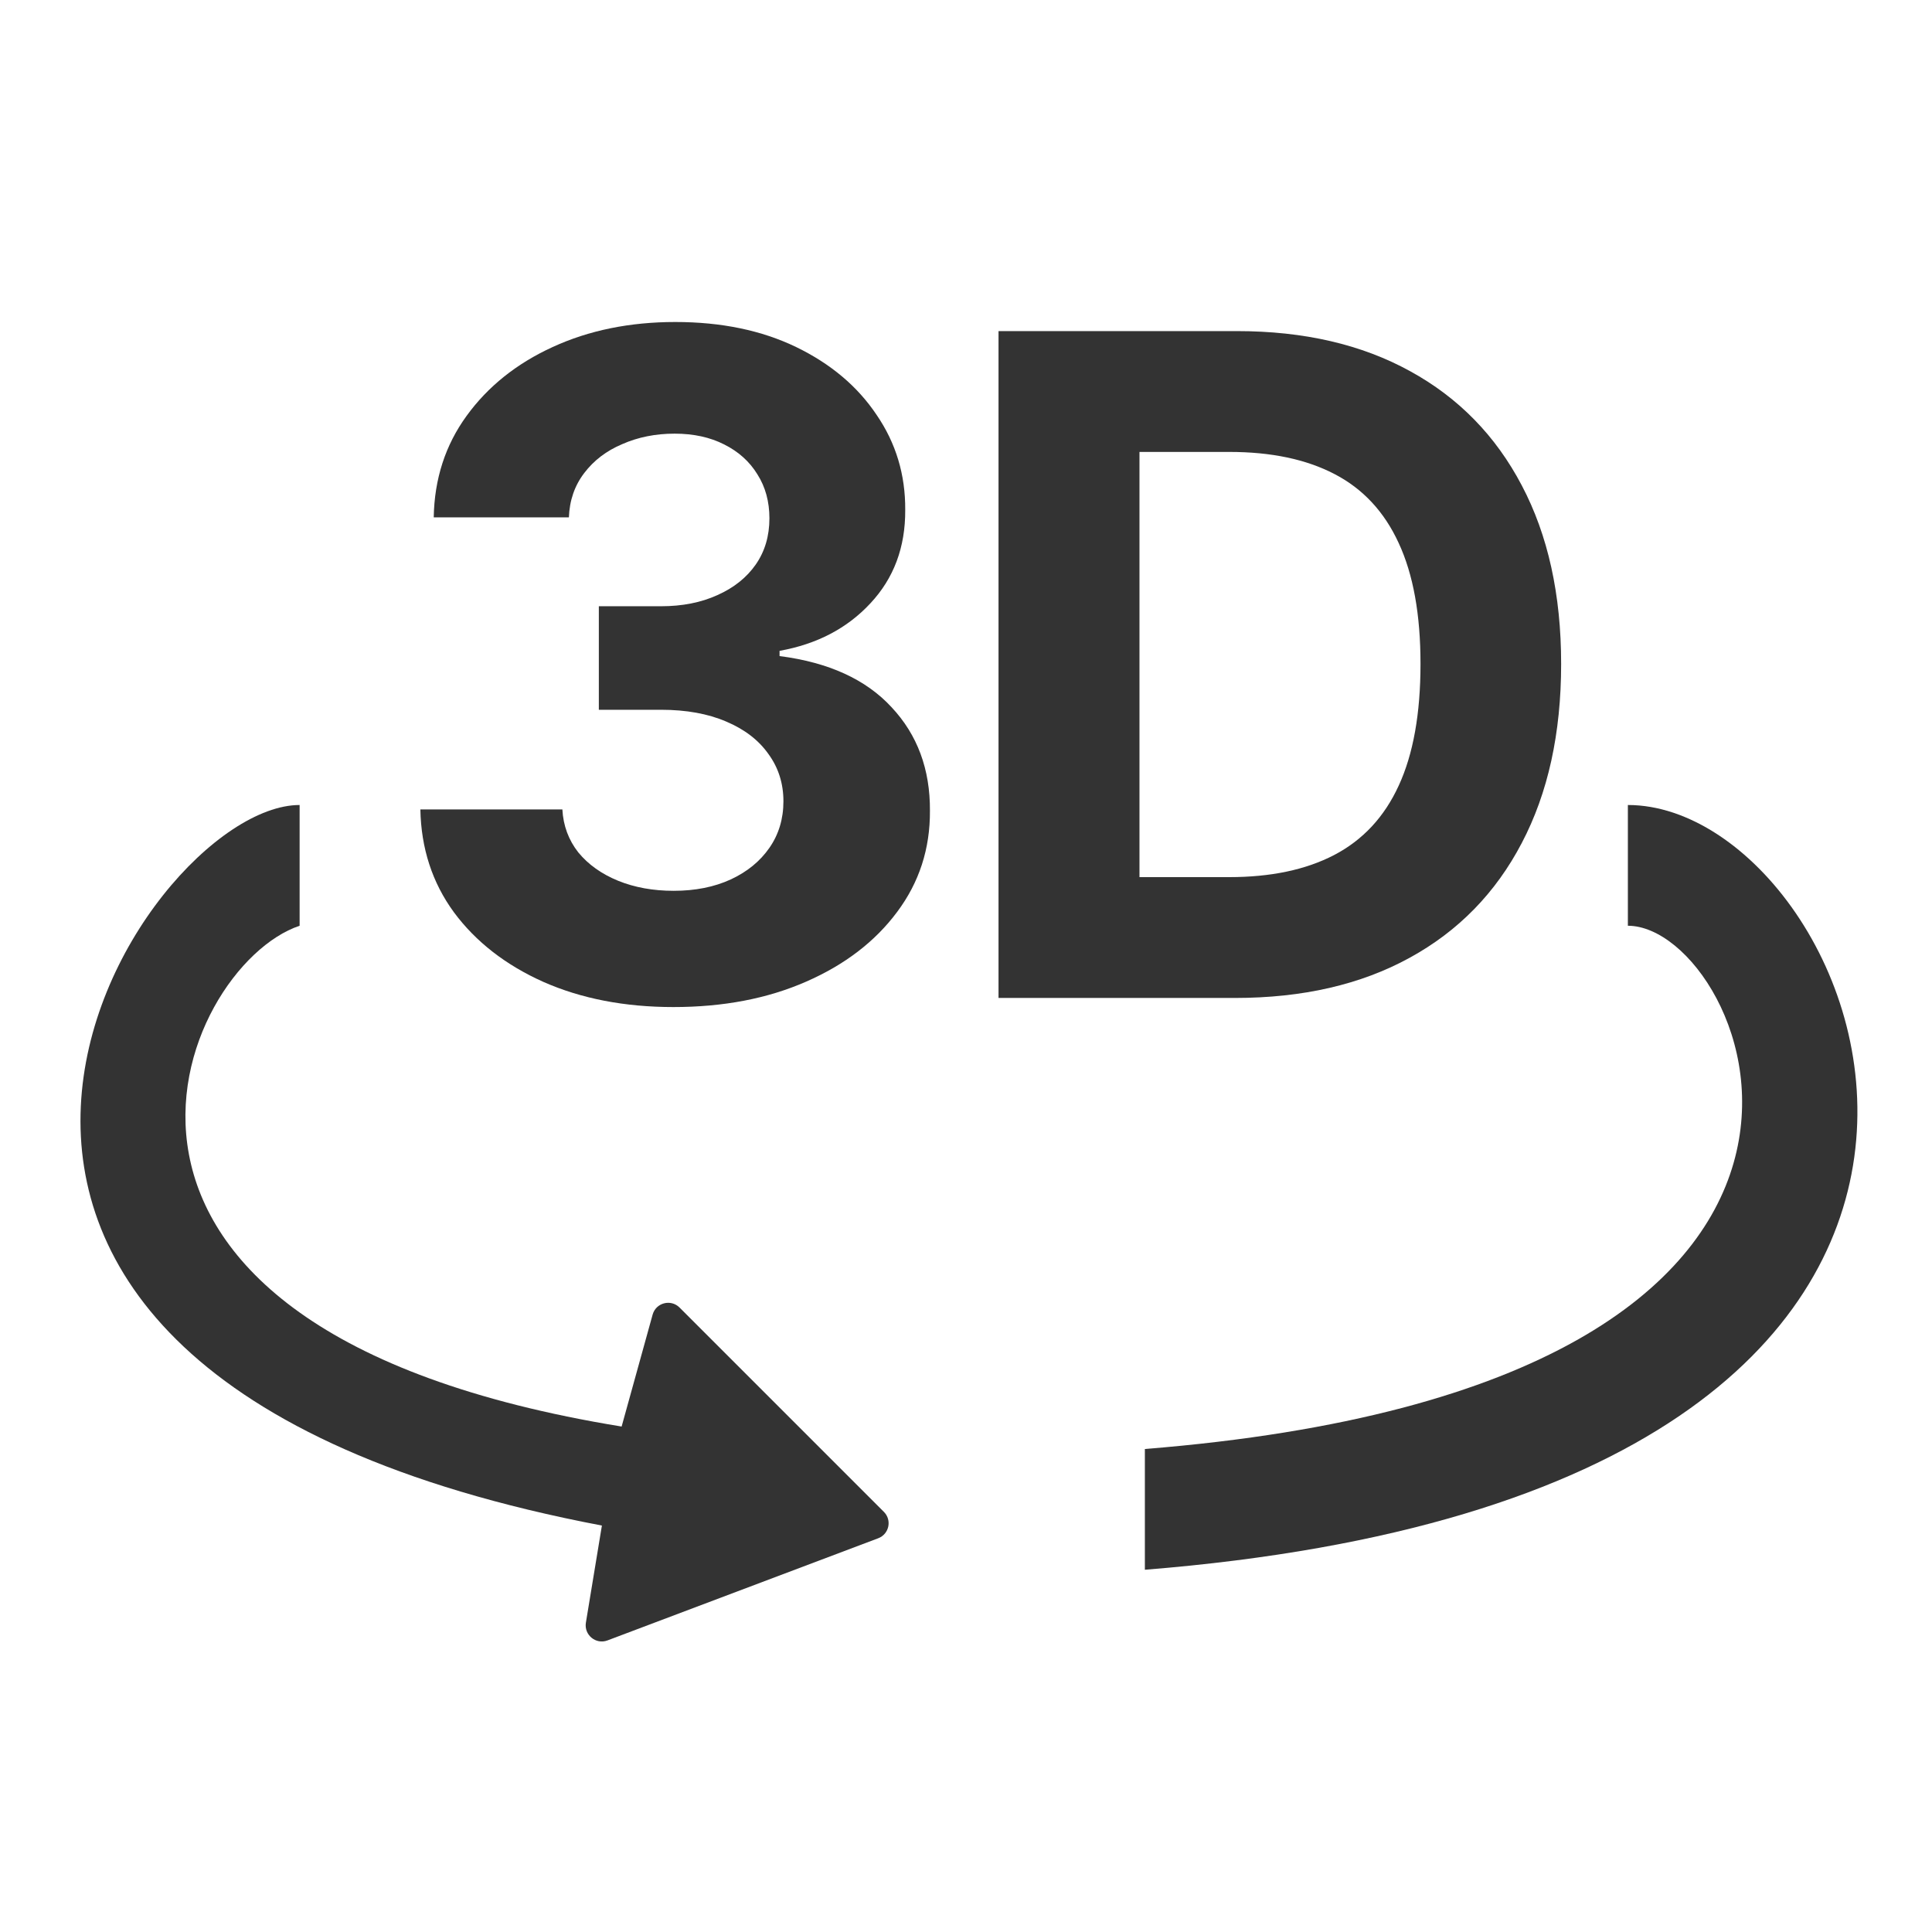 <svg xmlns="http://www.w3.org/2000/svg" width="24" height="24" viewBox="0 0 24 24" fill="none">
<path d="M8.365 12.51C7.761 12.51 7.223 12.406 6.751 12.198C6.282 11.988 5.911 11.7 5.639 11.333C5.369 10.964 5.231 10.537 5.222 10.055H6.986C6.997 10.257 7.063 10.435 7.184 10.589C7.308 10.74 7.473 10.857 7.678 10.941C7.882 11.024 8.113 11.066 8.369 11.066C8.636 11.066 8.872 11.019 9.077 10.925C9.282 10.83 9.442 10.699 9.558 10.532C9.674 10.365 9.732 10.172 9.732 9.954C9.732 9.733 9.67 9.537 9.546 9.367C9.425 9.195 9.25 9.06 9.02 8.963C8.794 8.866 8.524 8.817 8.211 8.817H7.439V7.531H8.211C8.476 7.531 8.709 7.485 8.911 7.393C9.116 7.302 9.275 7.175 9.388 7.013C9.502 6.849 9.558 6.657 9.558 6.439C9.558 6.231 9.508 6.049 9.409 5.893C9.312 5.734 9.174 5.61 8.996 5.521C8.821 5.432 8.616 5.387 8.381 5.387C8.144 5.387 7.927 5.43 7.73 5.517C7.533 5.6 7.376 5.72 7.257 5.877C7.138 6.033 7.075 6.216 7.067 6.427H5.388C5.396 5.95 5.532 5.529 5.797 5.165C6.061 4.801 6.417 4.516 6.865 4.311C7.315 4.104 7.823 4 8.389 4C8.961 4 9.461 4.104 9.89 4.311C10.319 4.519 10.652 4.799 10.889 5.153C11.129 5.503 11.248 5.897 11.245 6.334C11.248 6.798 11.103 7.184 10.812 7.495C10.524 7.805 10.148 8.002 9.684 8.085V8.15C10.293 8.228 10.757 8.44 11.075 8.785C11.396 9.127 11.555 9.556 11.552 10.071C11.555 10.543 11.419 10.962 11.144 11.329C10.871 11.696 10.495 11.984 10.015 12.194C9.535 12.405 8.985 12.51 8.365 12.51Z" fill="#333333"/>
<path d="M15.341 12.397H12.404V4.113H15.365C16.198 4.113 16.915 4.279 17.517 4.611C18.118 4.94 18.58 5.413 18.904 6.03C19.23 6.648 19.393 7.387 19.393 8.247C19.393 9.11 19.23 9.851 18.904 10.472C18.58 11.092 18.115 11.568 17.509 11.899C16.904 12.231 16.182 12.397 15.341 12.397ZM14.155 10.896H15.268C15.786 10.896 16.221 10.805 16.574 10.621C16.93 10.435 17.197 10.148 17.375 9.76C17.556 9.369 17.646 8.864 17.646 8.247C17.646 7.635 17.556 7.135 17.375 6.746C17.197 6.358 16.931 6.072 16.578 5.889C16.225 5.705 15.79 5.614 15.272 5.614H14.155V10.896Z" fill="#333333"/>
<path d="M20.222 10V11.5C21.722 11.5 24.222 17.2 14.222 18V19.5C26.722 18.5 23.222 10 20.222 10Z" fill="#333333"/>
<path d="M8.107 16.331L7.722 17.721C0.222 16.5 2.222 12 3.722 11.5V10C1.722 10 -2.778 17 7.477 18.951L7.278 20.158C7.254 20.31 7.402 20.432 7.546 20.378L10.909 19.109C11.045 19.058 11.083 18.884 10.98 18.781L8.442 16.243C8.333 16.134 8.148 16.183 8.107 16.331Z" fill="#333333"/>
</svg>

